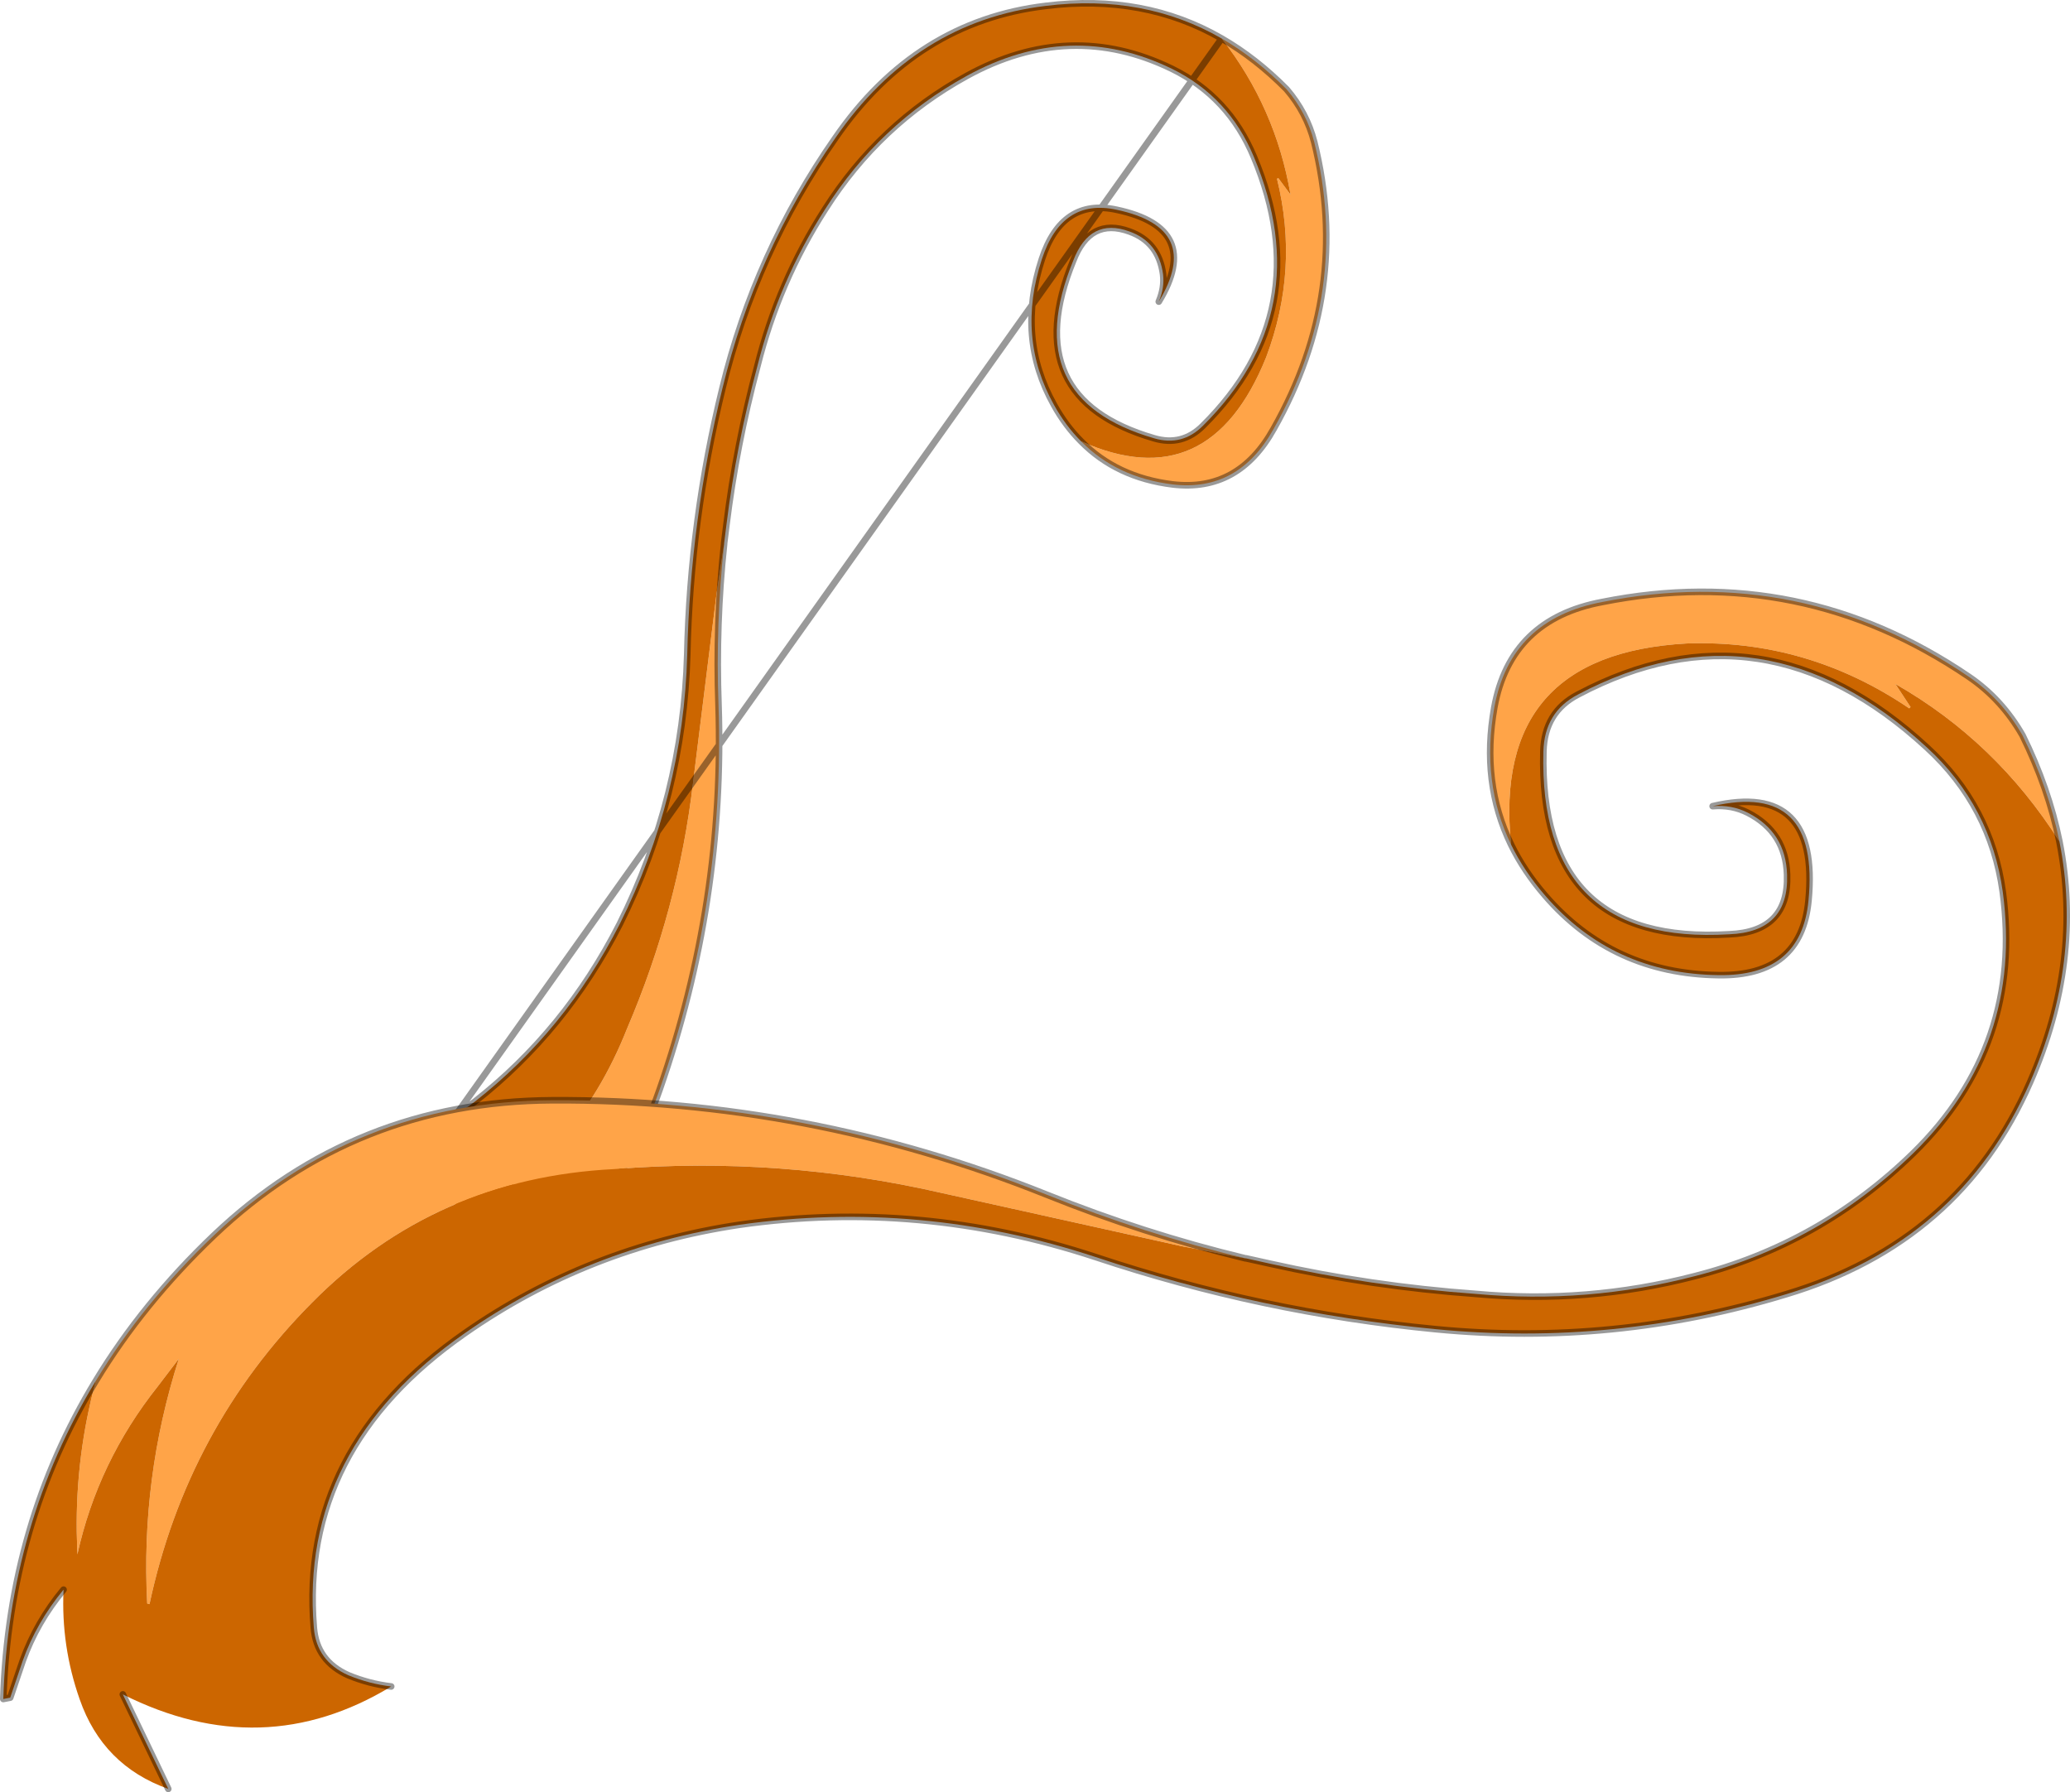 <svg viewBox="0 0 314.31 272.09" xmlns="http://www.w3.org/2000/svg" xmlns:xlink="http://www.w3.org/1999/xlink"><use transform="translate(0 -.005)" width="314.3" height="272.1" xlink:href="#a"/><defs><use width="314.3" height="272.1" xlink:href="#b" id="a"/><g id="b"><path d="M28.35-130.2q5.2 3 9.85 7.7 3.05 3.55 4.2 8 5.65 22.7-6.15 43.55Q30.9-61.3 20.9-62.5 12.4-63.55 7-69.05q19.45 8.7 28.1-12.75 5.05-13.35 1.65-27.1l.2-.1 1.85 2.5q-2.25-13.2-10.45-23.7M-47.2-53.45q-1.3 12.1-.85 24.45 1 29.9-8.95 58.4-7.65 22-27.3 33.2l-3.75 2V49.55l.35-.2q17.95-9.5 25.75-29.2 7.8-18.2 10.05-37.5l3.55-28.55 1.15-7.55" fill="#ffa448" fill-rule="evenodd" transform="translate(157.15 136.05)"/><path d="M7-69.05q-2.35-2.35-4.1-5.5Q-2.85-84.8 1.05-96.7q3.05-9.3 11.35-7.5 13.15 2.8 6.4 13.95.9-2.1.65-4.15-.65-4.9-5.1-6.5-6-2.2-8.55 4.45-8.55 20.9 12.3 26.95 4.25 1.25 7.4-1.9 17.55-17.4 7.75-40.8-3.8-9.15-12.45-13.4-15.5-7.55-31.2 1.1-13.25 7.3-21.45 20.2-7.1 11.05-10.3 23.85-3.2 11.95-4.7 24.1l-.35 2.8v.1l-1.15 7.55-3.55 28.55q-2.25 19.3-10.05 37.5-7.8 19.7-25.75 29.2l-.35.2V33.4l2.95-2.15q13.8-10.8 22.05-27 9.65-19.3 10.25-40.9.45-20.45 5.35-40.45 5-20.6 17.15-38 12.2-17.7 31.95-20.05 14.9-1.85 26.7 4.95 8.2 10.5 10.45 23.7l-1.85-2.5-.2.1q3.4 13.75-1.65 27.1Q26.45-60.35 7-69.05" fill="#c60" fill-rule="evenodd" transform="translate(157.15 136.05)"/><path d="M28.35-130.2q5.2 3 9.85 7.7 3.05 3.55 4.2 8 5.65 22.7-6.15 43.55Q30.9-61.3 20.9-62.5 12.4-63.55 7-69.05q-2.35-2.35-4.1-5.5Q-2.85-84.8 1.05-96.7q3.05-9.3 11.35-7.5 13.15 2.8 6.4 13.95.9-2.1.65-4.15-.65-4.9-5.1-6.5-6-2.2-8.55 4.45-8.55 20.9 12.3 26.95 4.25 1.25 7.4-1.9 17.55-17.4 7.75-40.8-3.8-9.15-12.45-13.4-15.5-7.55-31.2 1.1-13.25 7.3-21.45 20.2-7.1 11.05-10.3 23.85-3.2 11.95-4.7 24.1l-.35 2.8m0 .1q-1.3 12.1-.85 24.45 1 29.9-8.95 58.4-7.65 22-27.3 33.2l-3.75 2m0-31.2 2.95-2.15q13.8-10.8 22.05-27 9.65-19.3 10.25-40.9.45-20.45 5.35-40.45 5-20.6 17.15-38 12.2-17.7 31.95-20.05 14.9-1.85 26.7 4.95z" fill="none" stroke="#000" stroke-linecap="round" stroke-linejoin="round" stroke-opacity=".4" transform="translate(157.15 136.05)"/><path d="M72.3-7.8q-4.6-9.45-2.55-20.85 2.45-13.4 16.4-16 30.1-6 55.65 11.35 5 3.4 8.15 8.9 3.95 8 5.6 16.1-9.65-15.2-24.9-23.9l2.3 3.5-.2.2q-15.5-10.5-33.8-9.85Q69.3-36.7 72.3-7.8m-214.9 81.4q7.15-11.8 17.95-22.1 21.4-20.35 51.35-20.5 38.8-.2 75 14.3 14.9 6 30.25 9.7l-9.7-1.85-36.3-8.05q-24.55-5.65-49.85-3.65-27.15 1.35-45.85 20.25-19 19.1-24.7 45.8l-.35-.1q-1-19 4.8-37.15l-3.2 4.2q-9.1 11.45-12.2 25.5l-.1-3.4q-.15-11.7 2.9-22.95" fill="#ffa448" fill-rule="evenodd" transform="translate(157.15 136.05)"/><path d="M72.3-7.8q-3-28.9 26.65-30.55 18.3-.65 33.8 9.85l.2-.2-2.3-3.5q15.25 8.7 24.9 23.9 3.6 18.15-4.45 36.55-10.65 24.3-37.05 32.2-26.1 7.95-53.25 5.3Q34.4 63.2 9.2 54.8q-26.7-8.8-54.05-4.9-23.1 3.45-41.7 16.45-25.2 17.55-22.95 44.7.4 5.1 5.25 7.25 3.15 1.3 6.5 1.7-19.55 11.85-40.75 1.2l6.9 14.35q-9.95-3.55-13.45-13.6-2.85-8.1-2.45-16.65-4.1 4.95-6.2 10.8l-1.9 5.6-1.05.2q.85-26.6 14.05-48.3-3.05 11.25-2.9 22.95l.1 3.4q3.1-14.05 12.2-25.5l3.2-4.2q-5.8 18.15-4.8 37.15l.35.1q5.7-26.7 24.7-45.8 18.7-18.9 45.85-20.25 25.3-2 49.85 3.65l36.3 8.05 9.7 1.85h.1l3.6.8q15.4 3.45 31.3 4.6 16.9 1.55 33.25-2.7 19-4.85 33.15-18.65 16.75-16.4 13.6-39.7-1.8-13-11.5-21.9-24.85-22.95-53-8.05-5.1 2.65-5.25 8.65-.75 29.5 28.2 27.75 9.1-.35 8.8-9.05-.2-6.45-5.95-9.4-2.45-1.25-5.35-1 16.3-3.8 14.55 14.35-1.1 11.5-13.65 11.3-16.1-.2-26.35-12.1-3.2-3.7-5.15-7.7" fill="#c60" fill-rule="evenodd" transform="translate(157.15 136.05)"/><path d="M155.55-8.3q-1.65-8.1-5.6-16.1-3.15-5.5-8.15-8.9-25.55-17.35-55.65-11.35-13.95 2.6-16.4 16Q67.7-17.25 72.3-7.8m83.25-.5q3.6 18.15-4.45 36.55-10.65 24.3-37.05 32.2-26.1 7.95-53.25 5.3Q34.4 63.2 9.2 54.8q-26.7-8.8-54.05-4.9-23.1 3.45-41.7 16.45-25.2 17.55-22.95 44.7.4 5.1 5.25 7.25 3.15 1.3 6.5 1.7m-40.75 1.2 6.9 14.35m-15.9-30.25q-4.1 4.95-6.2 10.8l-1.9 5.6-1.05.2q.85-26.6 14.05-48.3 7.15-11.8 17.95-22.1 21.4-20.35 51.35-20.5 38.8-.2 75 14.3 14.9 6 30.25 9.7m.1 0 3.6.8q15.4 3.45 31.3 4.6 16.9 1.55 33.25-2.7 19-4.85 33.15-18.65 16.75-16.4 13.6-39.7-1.8-13-11.5-21.9-24.85-22.95-53-8.05-5.1 2.65-5.25 8.65-.75 29.5 28.2 27.75 9.1-.35 8.8-9.05-.2-6.45-5.95-9.4-2.45-1.25-5.35-1 16.3-3.8 14.55 14.35-1.1 11.5-13.65 11.3-16.1-.2-26.35-12.1-3.2-3.7-5.15-7.7" fill="none" stroke="#000" stroke-linecap="round" stroke-linejoin="round" stroke-opacity=".4" transform="translate(157.15 136.05)"/></g></defs></svg>